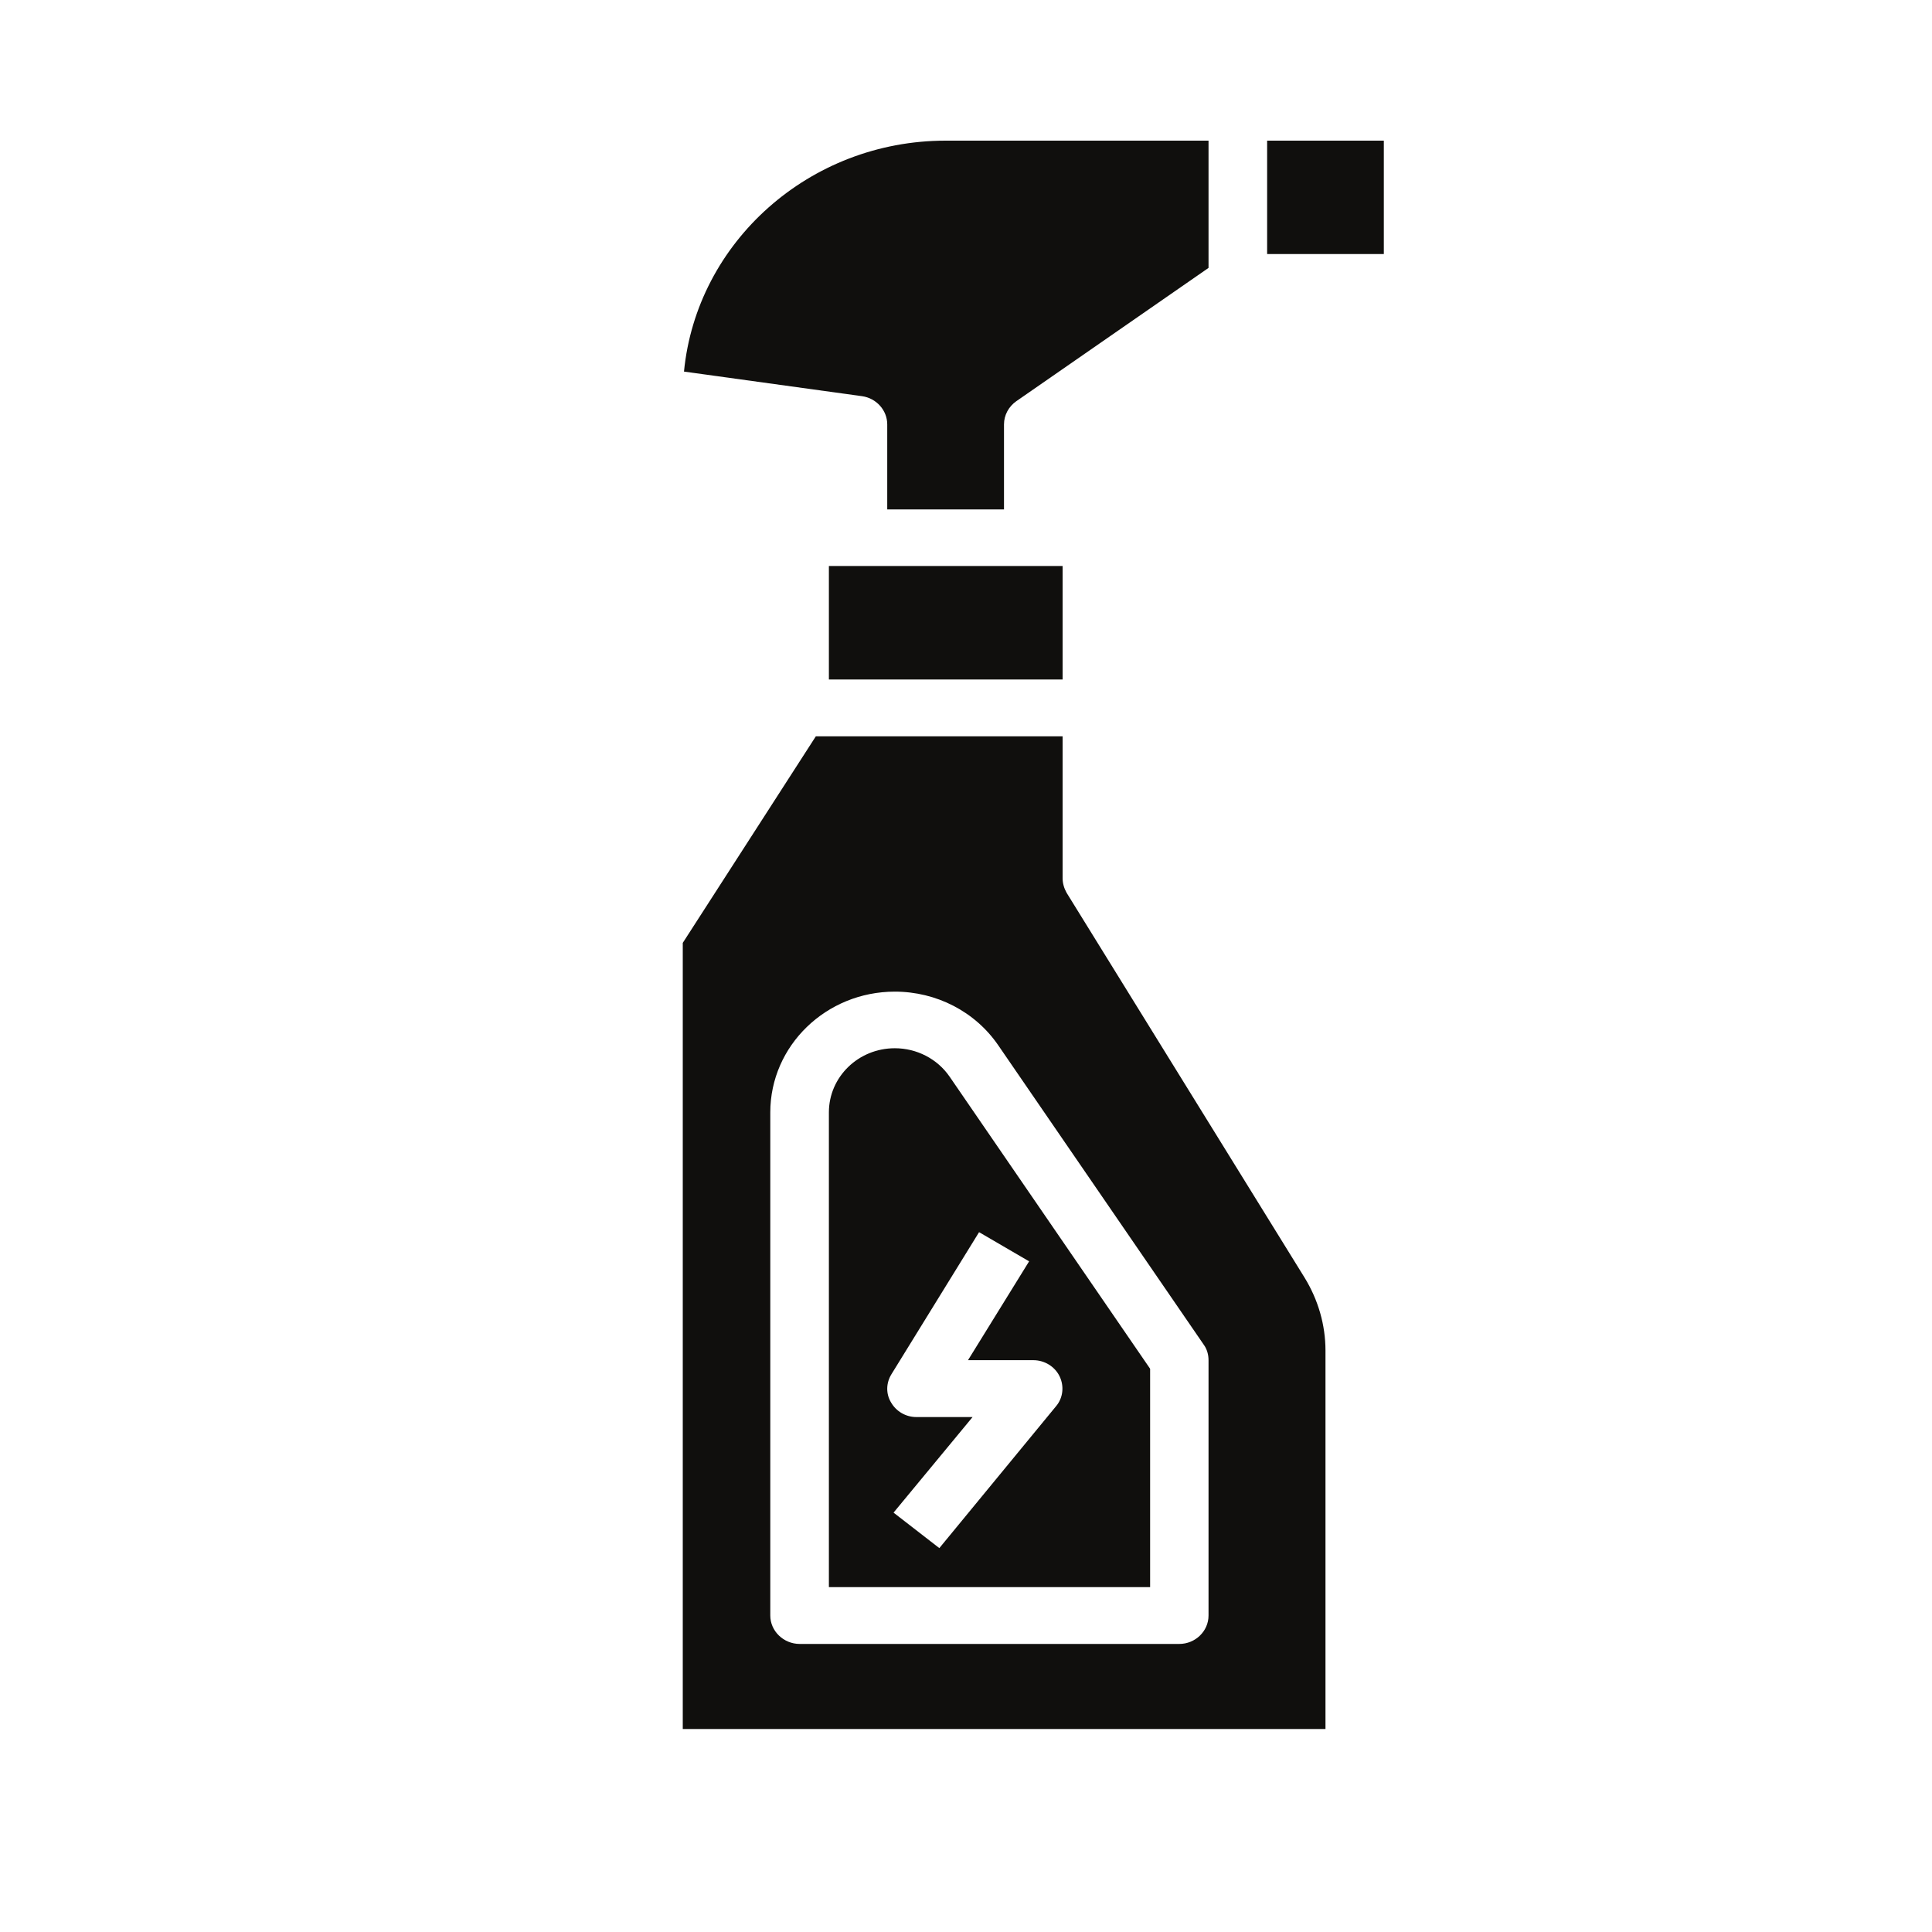 <svg xmlns="http://www.w3.org/2000/svg" xmlns:xlink="http://www.w3.org/1999/xlink" width="40" zoomAndPan="magnify" viewBox="0 0 30 30" height="40" preserveAspectRatio="xMidYMid meet" version="1.0"><defs><clipPath id="26ed149920"><path d="M 10.602 2.176 L 21.488 2.176 L 21.488 26.855 L 10.602 26.855 Z M 10.602 2.176 " clip-rule="nonzero"/></clipPath></defs><g clip-path="url(#26ed149920)"><path fill="#100f0d" d="M 18.766 21.121 C 18.766 21.035 18.742 20.949 18.691 20.879 L 15.5 16.23 C 15.141 15.707 14.539 15.398 13.895 15.398 C 12.828 15.398 11.961 16.238 11.961 17.273 L 11.961 25.086 C 11.961 25.328 12.168 25.527 12.418 25.527 L 18.312 25.527 C 18.562 25.527 18.766 25.328 18.766 25.086 Z M 20.582 26.848 L 10.602 26.848 L 10.602 14.641 L 12.668 11.434 L 16.5 11.434 L 16.5 13.637 C 16.5 13.715 16.523 13.793 16.562 13.863 L 20.258 19.84 C 20.469 20.184 20.582 20.574 20.582 20.973 Z M 21.488 2.184 L 19.676 2.184 L 19.676 3.945 L 21.488 3.945 Z M 15.203 19.133 L 13.844 21.336 C 13.758 21.473 13.754 21.641 13.836 21.777 C 13.918 21.918 14.066 22.004 14.23 22.004 L 15.102 22.004 L 13.875 23.488 L 14.586 24.039 L 16.398 21.836 C 16.508 21.707 16.527 21.523 16.453 21.371 C 16.379 21.219 16.219 21.121 16.047 21.121 L 15.031 21.121 L 15.98 19.586 Z M 14.746 16.719 L 17.859 21.254 L 17.859 24.645 L 12.871 24.645 L 12.871 17.273 C 12.871 16.723 13.328 16.277 13.895 16.277 C 14.234 16.277 14.555 16.441 14.746 16.719 Z M 12.871 8.789 L 12.871 10.551 L 16.5 10.551 L 16.5 8.789 Z M 18.766 4.16 L 15.781 6.23 C 15.664 6.312 15.59 6.445 15.59 6.59 L 15.59 7.91 L 13.777 7.91 L 13.777 6.59 C 13.777 6.371 13.609 6.184 13.387 6.152 L 10.621 5.77 C 10.816 3.762 12.566 2.184 14.684 2.184 L 18.766 2.184 L 18.766 4.16 " fill-opacity="1" fill-rule="nonzero"/></g></svg>